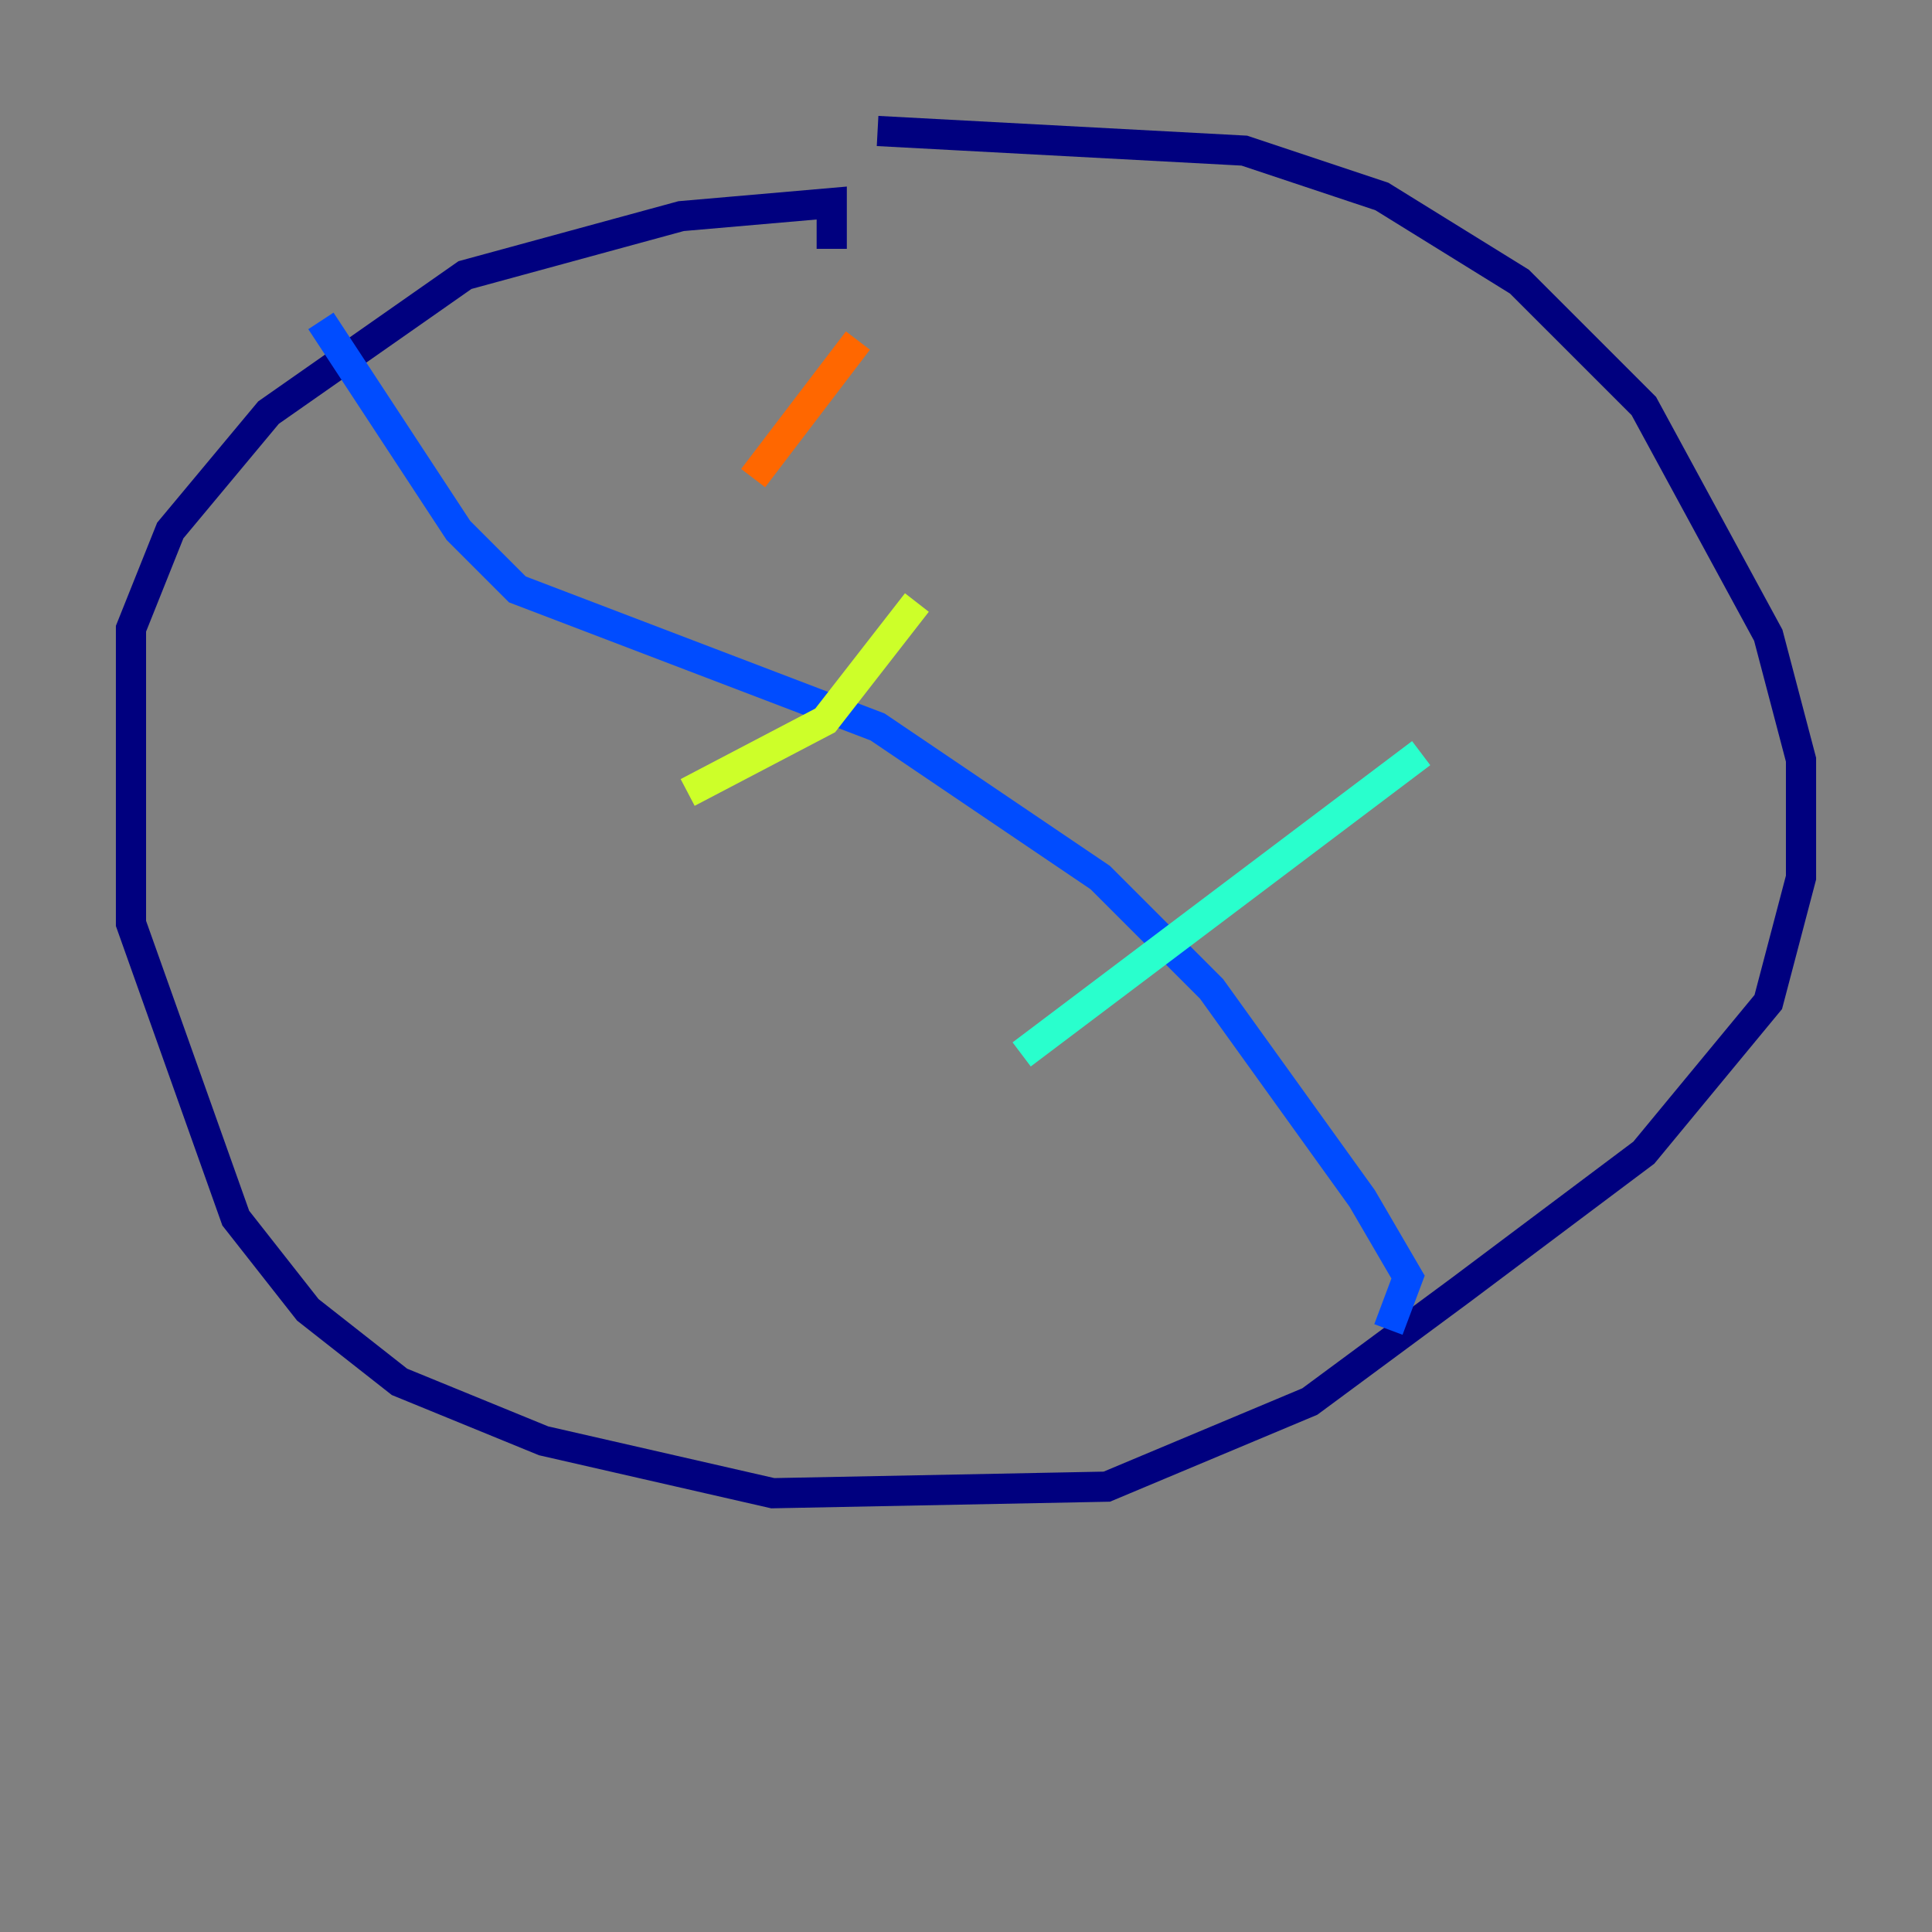 <?xml version="1.0" encoding="utf-8" ?>
<svg baseProfile="tiny" height="128" version="1.2" viewBox="0,0,128,128" width="128" xmlns="http://www.w3.org/2000/svg" xmlns:ev="http://www.w3.org/2001/xml-events" xmlns:xlink="http://www.w3.org/1999/xlink"><rect x="0" y="0" width="128" height="128" fill="#808080" stroke="none"/><defs /><polyline fill="none" points="58.142,8.678 82.441,9.98 91.552,13.017 100.664,18.658 108.909,26.902 117.153,42.088 119.322,50.332 119.322,58.142 117.153,66.386 108.909,76.366 96.759,85.478 86.78,92.854 73.329,98.495 51.2,98.929 36.014,95.458 26.468,91.552 20.393,86.78 15.62,80.705 8.678,61.18 8.678,41.654 11.281,35.146 17.79,27.336 30.807,18.224 45.125,14.319 55.105,13.451 55.105,16.488" stroke="#00007f" stroke-width="2" /><polyline fill="none" points="91.986,88.081 93.288,84.61 90.251,79.403 80.271,65.519 72.895,58.142 58.142,48.163 34.278,39.051 30.373,35.146 21.261,21.261" stroke="#004cff" stroke-width="2" /><polyline fill="none" points="94.156,49.898 67.688,69.858" stroke="#29ffcd" stroke-width="2" /><polyline fill="none" points="60.746,39.919 54.671,47.729 45.559,52.502" stroke="#cdff29" stroke-width="2" /><polyline fill="none" points="56.841,22.563 49.898,31.675" stroke="#ff6700" stroke-width="2" /><polyline fill="none" points="26.034,32.542 26.034,32.542" stroke="#7f0000" stroke-width="2" /></svg>